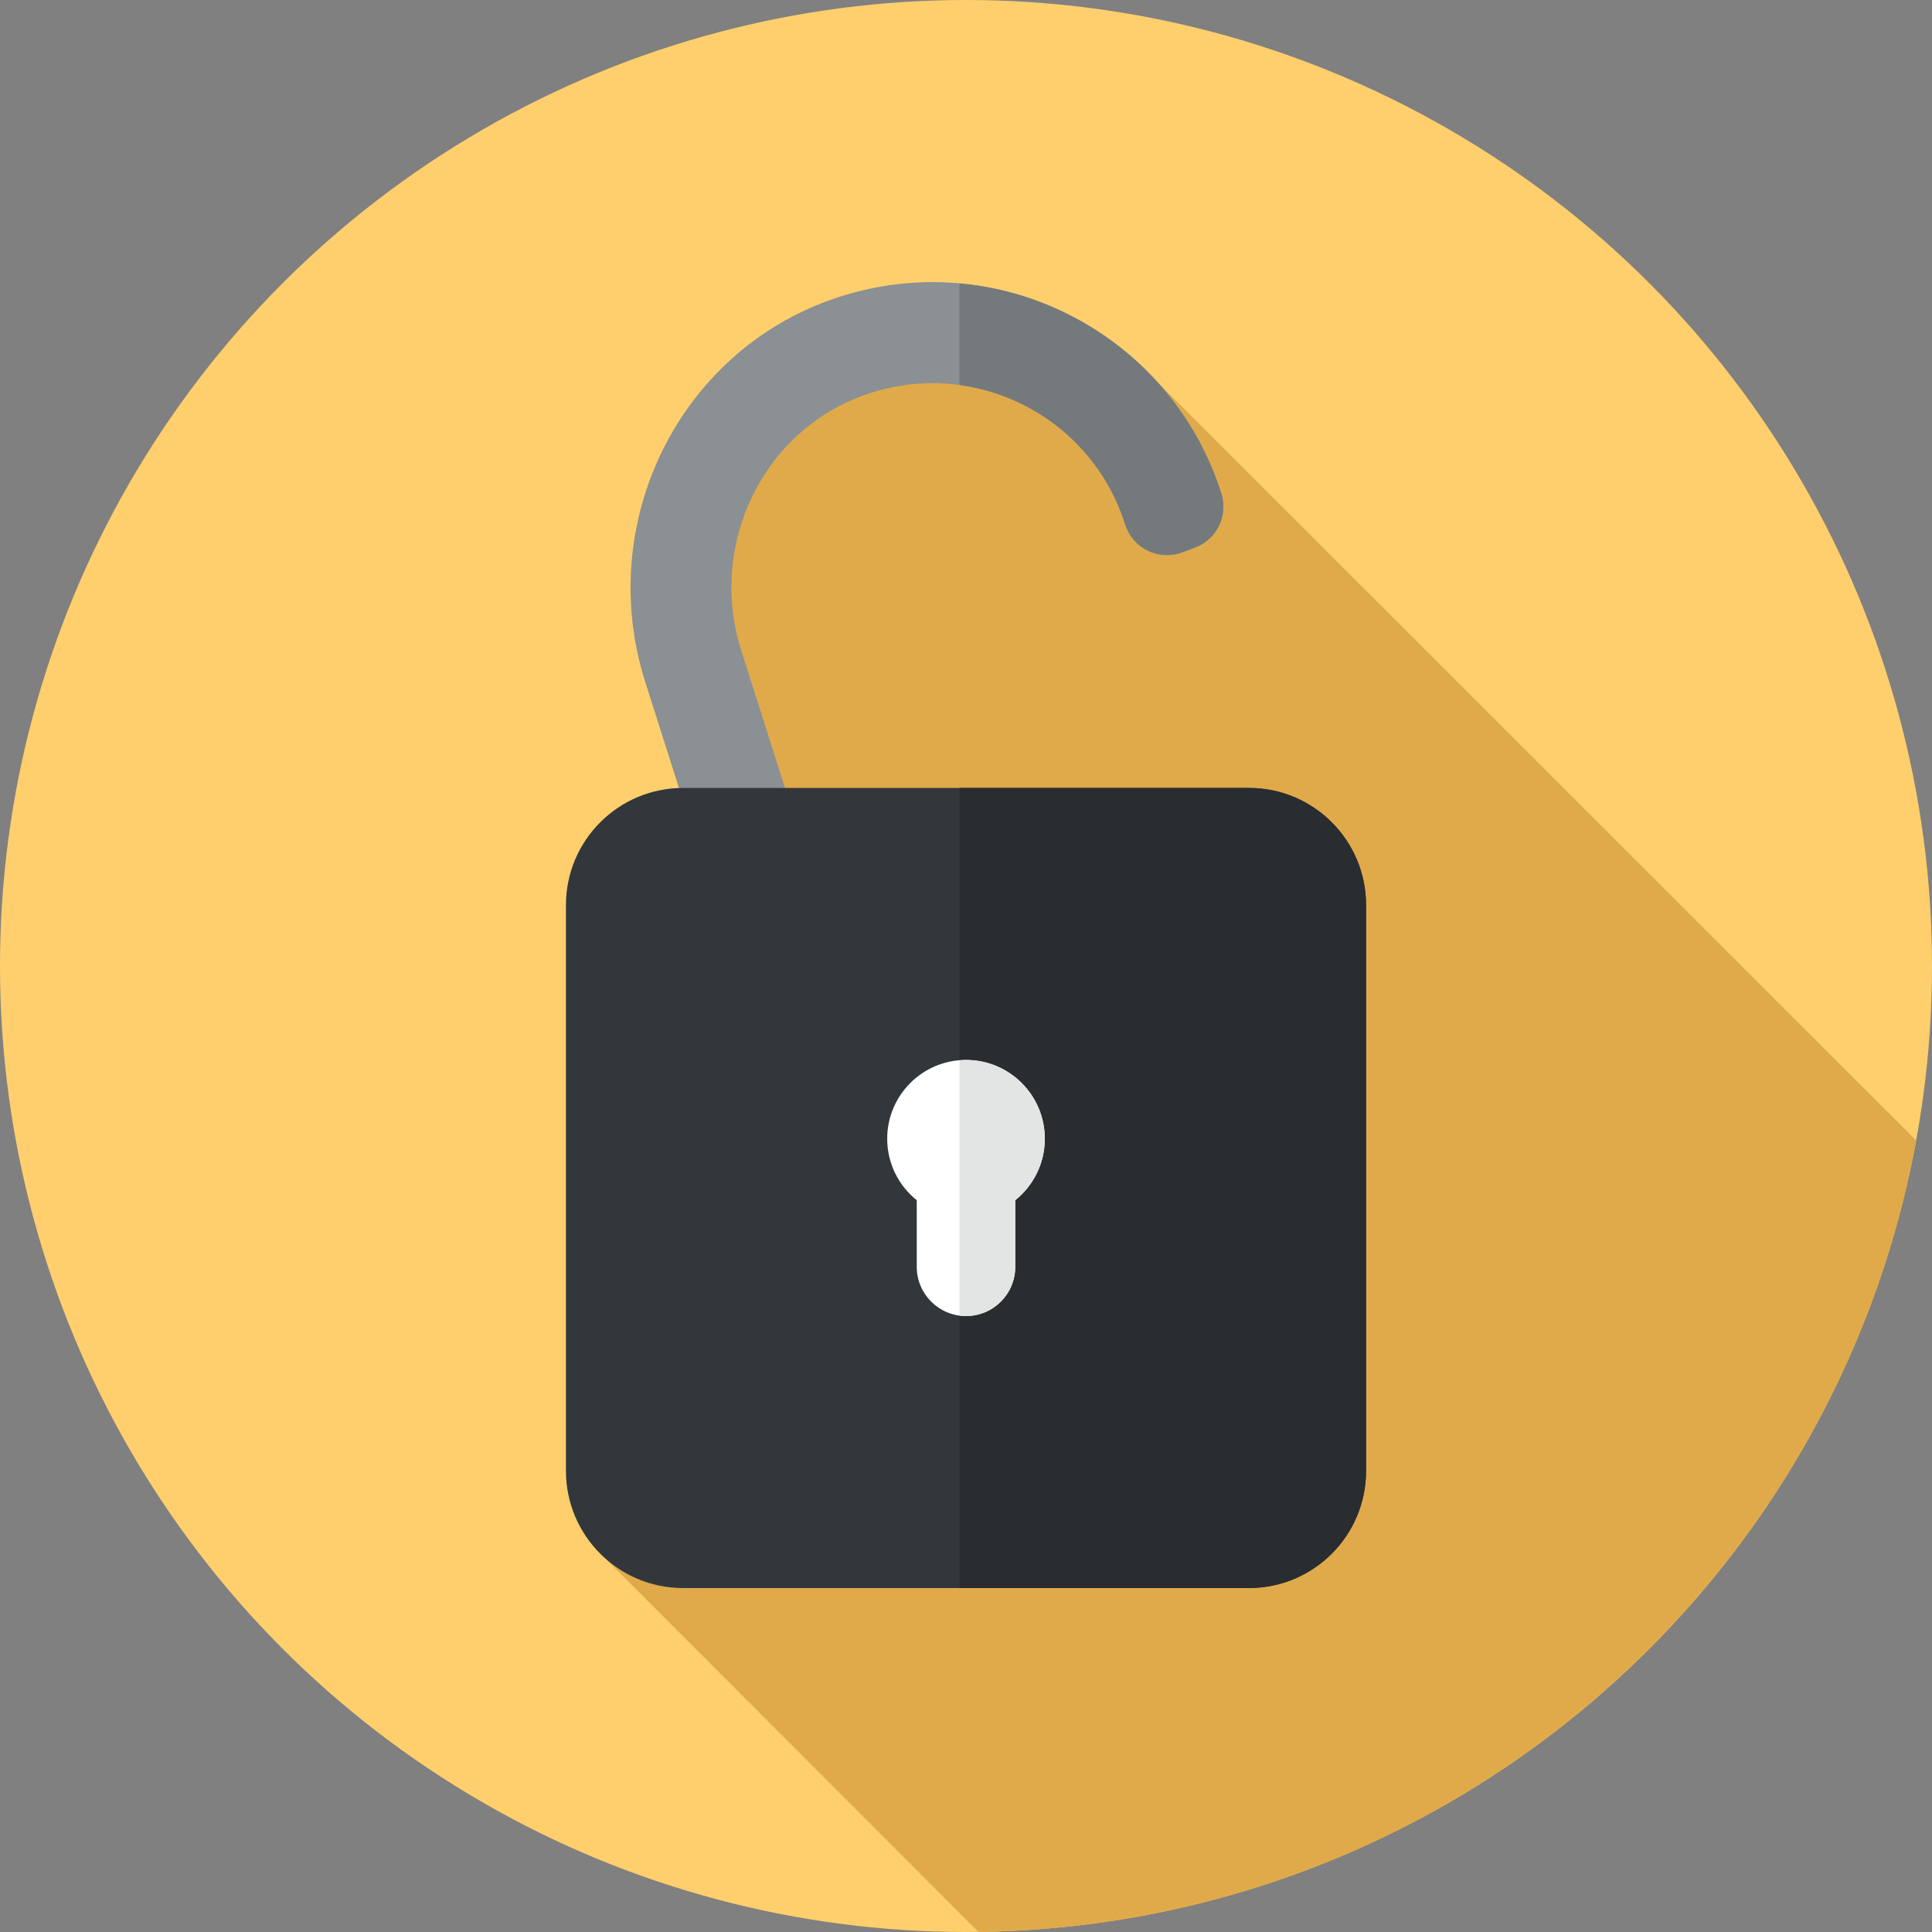 <?xml version="1.0" encoding="iso-8859-1"?>
<!-- Generator: Adobe Illustrator 19.0.0, SVG Export Plug-In . SVG Version: 6.00 Build 0)  -->
<svg version="1.1" id="Layer_1" xmlns="http://www.w3.org/2000/svg" xmlns:xlink="http://www.w3.org/1999/xlink" x="0px" y="0px"
	 viewBox="0 0 297 297" style="enable-background:new 0 0 297 297;" xml:space="preserve">
<rect x="0" y="0" width="297" height="297" fill="#808080" stroke="none"/>
<g>
	<g>
		<g>
			<g>
				<circle style="fill:#FFCF6D;" cx="148.5" cy="148.5" r="148.5"/>
			</g>
		</g>
	</g>
	<path style="fill:#E0AA4B;" d="M177.96,58.764c-3.491,1.519-7.235,1.349-8.46,0.736c-21-8-46-9-59,12c-4,7-5,15-4,22
		c2.98,49.67,11.937,99.365-13.421,146.107l57.324,57.369c72.002-0.906,131.654-53.044,144.173-121.645L177.96,58.764z"/>
	<g>
		<path style="fill:#8A9093;" d="M187.748,75.841c-7.885-24.772-34.55-38.347-59.284-30.017
			c-24.213,8.155-37.025,34.665-29.275,59.01l13.899,43.665l10.088-19.509l-9.225-28.982c-5.133-16.127,3.172-33.784,19.152-39.358
			c16.58-5.783,34.555,3.278,39.846,19.9l0.032,0.1c1.167,3.666,5.167,5.608,8.769,4.257l1.951-0.731
			C187.055,82.92,188.834,79.254,187.748,75.841L187.748,75.841z"/>
	</g>
	<g>
		<path style="fill:#747A7C;" d="M187.748,75.841c-5.865-18.427-22.124-30.649-40.247-32.277V59.19
			c11.52,1.561,21.688,9.548,25.449,21.361l0.032,0.1c1.167,3.667,5.167,5.608,8.769,4.257l1.951-0.731
			C187.055,82.92,188.834,79.254,187.748,75.841z"/>
	</g>
	<g>
		<path style="fill:#32373B;" d="M105.015,244.127h86.97c9.949,0,18.015-8.066,18.015-18.015v-86.97
			c0-9.949-8.066-18.015-18.015-18.015h-86.97c-9.949,0-18.015,8.066-18.015,18.015v86.97
			C87,236.062,95.066,244.127,105.015,244.127z"/>
	</g>
	<g>
		<path style="fill:#292D30;" d="M191.985,121.127H147.5v123h44.485c9.949,0,18.015-8.066,18.015-18.015v-86.97
			C210,129.193,201.935,121.127,191.985,121.127z"/>
	</g>
	<g>
		<path style="fill:#FFFFFF;" d="M160.614,175.056c0-6.69-5.423-12.114-12.114-12.114s-12.114,5.423-12.114,12.114
			c0,3.824,1.776,7.228,4.543,9.448v10.237c0,4.181,3.39,7.571,7.571,7.571s7.571-3.39,7.571-7.571v-10.237
			C158.838,182.284,160.614,178.88,160.614,175.056z"/>
	</g>
	<g>
		<path style="fill:#E3E5E4;" d="M148.5,162.943c-0.338,0-0.669,0.023-1,0.05v39.245c0.328,0.043,0.66,0.073,1,0.073
			c4.181,0,7.571-3.39,7.571-7.571v-10.237c2.767-2.22,4.543-5.625,4.543-9.448C160.614,168.366,155.19,162.943,148.5,162.943z"/>
	</g>
</g>
<g>
</g>
<g>
</g>
<g>
</g>
<g>
</g>
<g>
</g>
<g>
</g>
<g>
</g>
<g>
</g>
<g>
</g>
<g>
</g>
<g>
</g>
<g>
</g>
<g>
</g>
<g>
</g>
<g>
</g>
</svg>
